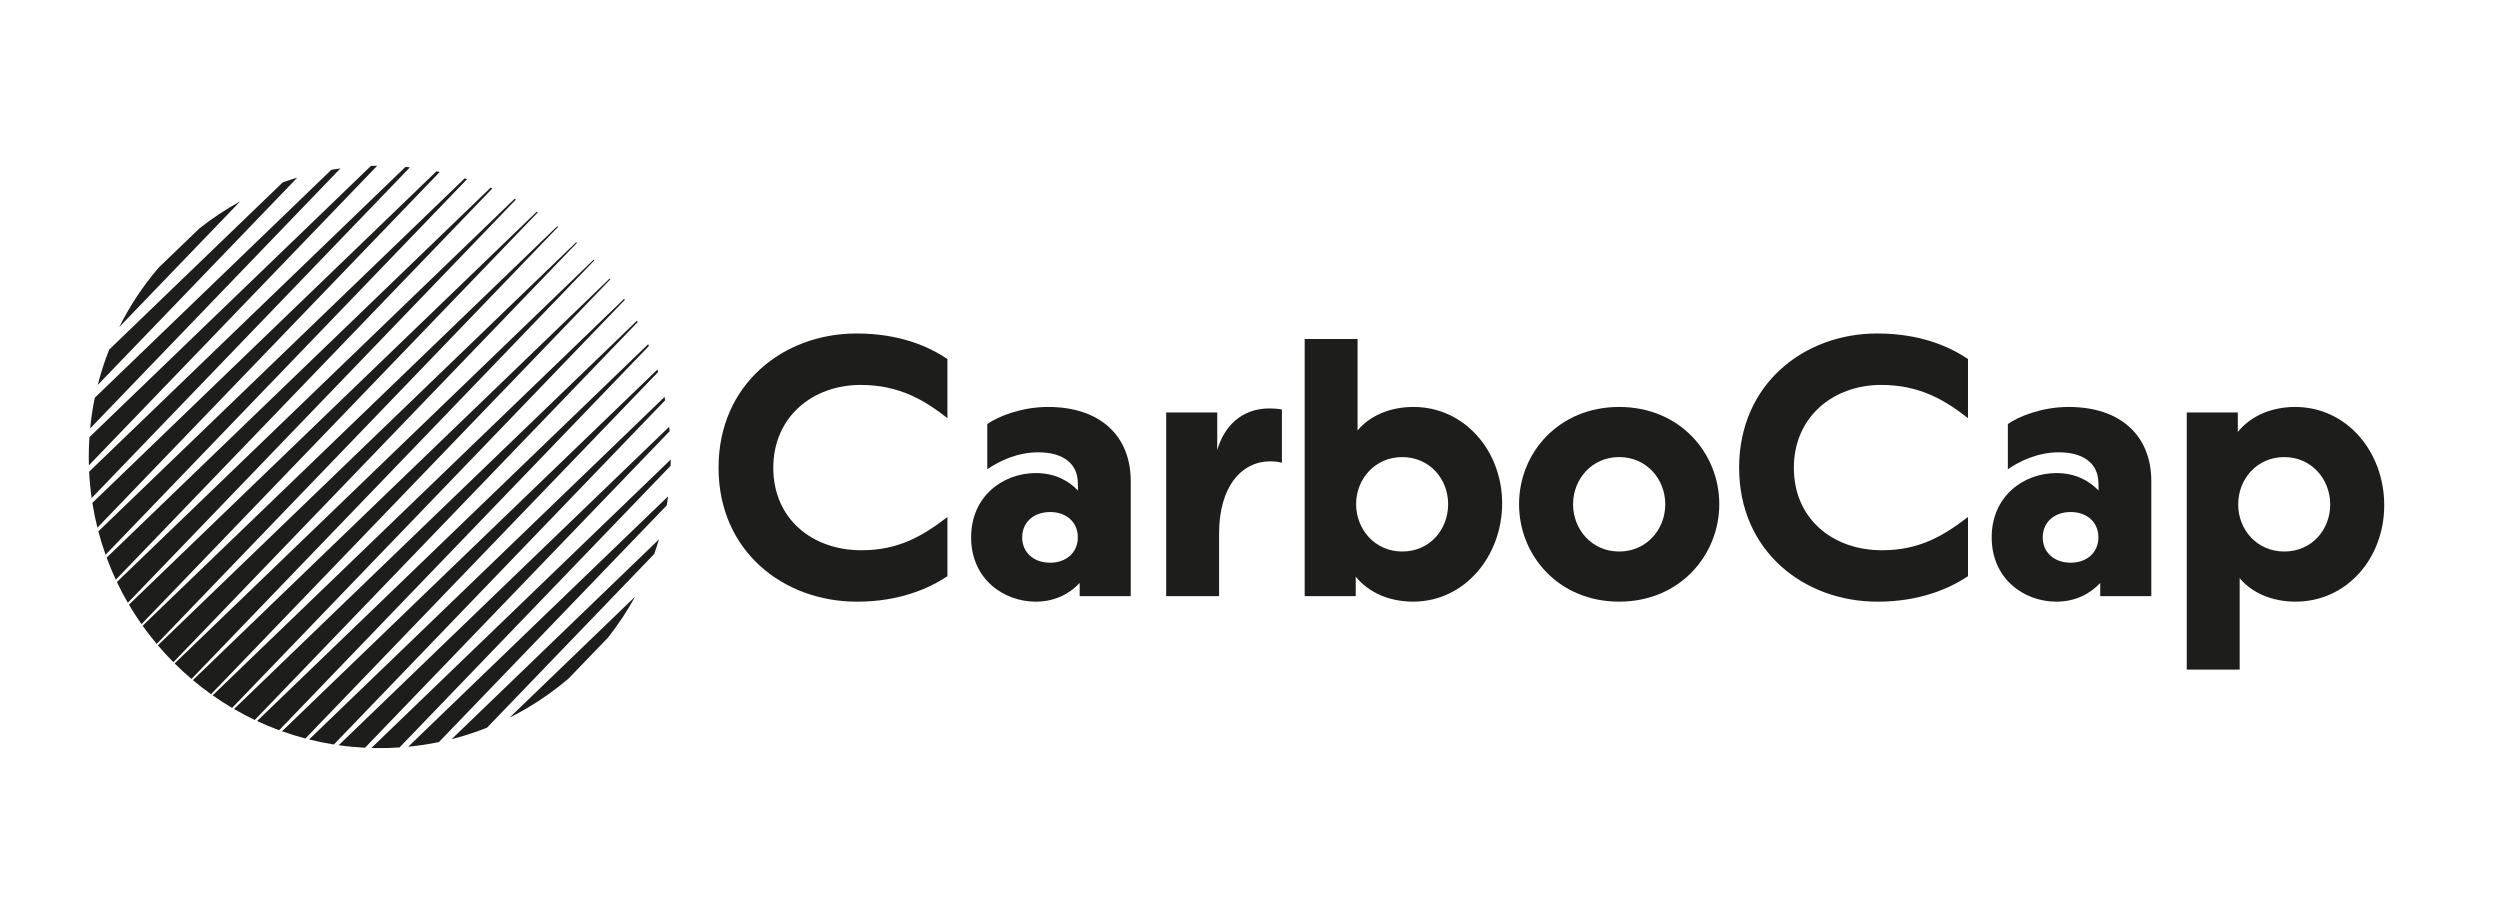 <?xml version="1.0" encoding="UTF-8"?>
<svg id="uuid-5d7b1063-0e1a-4a75-9982-22f956b18471" data-name="Layer 1" xmlns="http://www.w3.org/2000/svg" viewBox="0 0 2202.77 806.61">
  <defs>
    <style>
      .uuid-205c14d0-9652-4cff-b1dc-06c187196723 {
        fill: #1d1d1b;
      }
    </style>
  </defs>
  <g>
    <path class="uuid-205c14d0-9652-4cff-b1dc-06c187196723" d="m124.68,549.94L473.84,187.15c-.31-.2-.61-.4-.92-.6L113.61,532.77c3.47,5.88,7.16,11.6,11.07,17.17h0Z"/>
    <path class="uuid-205c14d0-9652-4cff-b1dc-06c187196723" d="m185.96,611.67l351.83-365.56c-.19-.25-.38-.5-.58-.74l-367.27,353.89c5.17,4.34,10.52,8.48,16.02,12.41h0Z"/>
    <path class="uuid-205c14d0-9652-4cff-b1dc-06c187196723" d="m224.48,634.35l337.41-350.59c-.21-.4-.42-.8-.63-1.19l-355.07,342.14c5.95,3.45,12.05,6.67,18.29,9.64h0Z"/>
    <path class="uuid-205c14d0-9652-4cff-b1dc-06c187196723" d="m204.52,623.74l346.01-359.52c-.2-.31-.4-.61-.6-.92l-362.57,349.37c5.56,3.91,11.28,7.61,17.16,11.08h0Z"/>
    <path class="uuid-205c14d0-9652-4cff-b1dc-06c187196723" d="m112.64,531.1L454.58,175.82c-.4-.21-.8-.42-1.19-.63L103,512.81c2.97,6.24,6.19,12.35,9.64,18.3h0Z"/>
    <path class="uuid-205c14d0-9652-4cff-b1dc-06c187196723" d="m80.75,438.84L361.21,147.43c-1.31-.14-2.63-.26-3.95-.38L78.53,415.62c.39,7.84,1.13,15.58,2.21,23.22h0Z"/>
    <path class="uuid-205c14d0-9652-4cff-b1dc-06c187196723" d="m79.42,377.51l220.52-229.13c-2.68.36-5.34.76-7.99,1.21l-208.44,200.85c-1.83,8.86-3.2,17.9-4.09,27.07h0Z"/>
    <path class="uuid-205c14d0-9652-4cff-b1dc-06c187196723" d="m102.04,510.77L433.86,165.99c-.53-.22-1.05-.44-1.58-.66L93.96,491.33c2.43,6.61,5.13,13.09,8.08,19.43h0Z"/>
    <path class="uuid-205c14d0-9652-4cff-b1dc-06c187196723" d="m334.61,659.16c5.85,0,11.66-.2,17.42-.59l238.86-248.19c.05-1.83.09-3.67.11-5.51l-263.79,254.18c2.46.07,4.92.11,7.4.11h0Z"/>
    <path class="uuid-205c14d0-9652-4cff-b1dc-06c187196723" d="m86.1,339.23l175.86-182.73c-4.32,1.27-8.59,2.66-12.81,4.15l-152.95,147.38c-4.01,10.1-7.39,20.52-10.1,31.2h0Z"/>
    <path class="uuid-205c14d0-9652-4cff-b1dc-06c187196723" d="m85.83,464.91L387.45,151.52c-.96-.2-1.92-.4-2.88-.59L81.38,443.07c1.17,7.39,2.66,14.68,4.44,21.84h0Z"/>
    <path class="uuid-205c14d0-9652-4cff-b1dc-06c187196723" d="m93.03,488.78L411.56,157.82c-.71-.22-1.42-.44-2.13-.66L86.66,468.17c1.84,6.99,3.97,13.86,6.37,20.6h0Z"/>
    <path class="uuid-205c14d0-9652-4cff-b1dc-06c187196723" d="m386.74,653.85l200.73-208.57c.44-2.65.84-5.31,1.21-7.99l-228.99,220.65c9.17-.89,18.19-2.26,27.05-4.09h0Z"/>
    <path class="uuid-205c14d0-9652-4cff-b1dc-06c187196723" d="m152.76,583.47L508.38,213.97c-.21-.2-.42-.39-.64-.59l-368.64,355.21c4.36,5.14,8.92,10.1,13.66,14.87h0Z"/>
    <path class="uuid-205c14d0-9652-4cff-b1dc-06c187196723" d="m138.07,567.38L491.76,199.89c-.25-.19-.49-.39-.74-.58L125.67,551.34c3.93,5.51,8.06,10.86,12.4,16.03h0Z"/>
    <path class="uuid-205c14d0-9652-4cff-b1dc-06c187196723" d="m429.13,641.16l147.29-153.04c1.49-4.22,2.88-8.5,4.15-12.82l-182.62,175.97c10.68-2.71,21.09-6.1,31.18-10.11h0Z"/>
    <path class="uuid-205c14d0-9652-4cff-b1dc-06c187196723" d="m153.86,584.57c4.77,4.75,9.73,9.31,14.86,13.67l355-368.86c-.19-.21-.39-.42-.59-.64l-369.28,355.83h0Z"/>
    <path class="uuid-205c14d0-9652-4cff-b1dc-06c187196723" d="m78.21,402.61c0,2.48.04,4.95.11,7.4l254.03-263.94c-1.84.02-3.68.05-5.51.11l-248.04,239c-.39,5.76-.59,11.57-.59,17.43h0Z"/>
    <path class="uuid-205c14d0-9652-4cff-b1dc-06c187196723" d="m139.69,235.93c-13.56,15.85-25.21,33.38-34.62,52.23l106.56-110.72c-12.73,6.97-24.8,15-36.1,23.96l-35.84,34.54h0Z"/>
    <path class="uuid-205c14d0-9652-4cff-b1dc-06c187196723" d="m245.94,643.4l325.8-338.52c-.22-.53-.44-1.06-.66-1.58l-344.57,332.02c6.34,2.95,12.82,5.65,19.42,8.09h0Z"/>
    <path class="uuid-205c14d0-9652-4cff-b1dc-06c187196723" d="m501.19,597.64l34.52-35.86c8.95-11.31,16.97-23.39,23.94-36.12l-110.66,106.63c18.84-9.41,36.35-21.08,52.2-34.64h0Z"/>
    <path class="uuid-205c14d0-9652-4cff-b1dc-06c187196723" d="m321.6,658.84l268.42-278.89c-.12-1.32-.24-2.64-.38-3.95l-291.24,280.63c7.63,1.08,15.37,1.82,23.2,2.22h0Z"/>
    <path class="uuid-205c14d0-9652-4cff-b1dc-06c187196723" d="m269.08,650.7l310.83-322.96c-.22-.71-.43-1.42-.66-2.13l-330.76,318.71c6.74,2.4,13.61,4.53,20.59,6.37h0Z"/>
    <path class="uuid-205c14d0-9652-4cff-b1dc-06c187196723" d="m272.34,651.54c7.16,1.79,14.45,3.27,21.83,4.45l291.96-303.36c-.19-.96-.39-1.93-.59-2.89l-313.21,301.8h0Z"/>
  </g>
  <g>
    <path class="uuid-205c14d0-9652-4cff-b1dc-06c187196723" d="m633.11,412.14c0-73.8,57.29-118.31,121.55-118.31,38.36,0,63.93,11.65,80.12,22.5v52.12c-19.58-15.38-42.08-29.29-76.39-29.29-42.57,0-77.04,28.32-77.04,72.99s33.83,72.67,77.69,72.67c32.05,0,53.25-11.98,75.75-29.29v52.12c-15.86,10.68-42.24,22.5-79.63,22.5-64.9,0-122.04-44.51-122.04-117.99Z"/>
    <path class="uuid-205c14d0-9652-4cff-b1dc-06c187196723" d="m855.65,473.48c0-36.58,28.49-56.65,56.97-56.65,17.16,0,29.13,6.96,37.23,15.38l-.16-6.96c-.32-17.8-14.24-26.71-34.8-26.71-18.61,0-34.31,7.61-44.99,14.89v-39.82c9.71-6.8,30.27-15.05,53.57-15.05,46.13,0,72.83,25.73,72.83,65.23v101.48h-44.99v-11.65c-8.25,8.9-21.04,16.51-38.68,16.51-28.49,0-56.97-20.07-56.97-56.65Zm94.04,0c0-13.92-10.68-22.33-24.28-22.33-14.89,0-24.76,9.23-24.76,22.33s9.87,22.33,24.76,22.33c13.6,0,24.28-8.58,24.28-22.33Z"/>
    <path class="uuid-205c14d0-9652-4cff-b1dc-06c187196723" d="m1027.53,363.42h44.99v33.34c5.67-20.56,21.04-36.9,45.97-36.9,3.72,0,8.09.32,11.01.97v46.94c-2.91-.81-6.15-1.29-10.2-1.29-25.25,0-45.16,22.01-45.16,63.77v55.03h-46.61v-161.85Z"/>
    <path class="uuid-205c14d0-9652-4cff-b1dc-06c187196723" d="m1196.18,379.28c10.36-12.62,28.16-20.72,49.2-20.72,44.99,0,78.17,38.68,78.17,84.97s-32.86,86.59-78.5,86.59c-20.56,0-39.01-7.77-50.5-22.01v17.16h-44.99v-226.59h46.61v80.6Zm79.79,64.9c0-22.17-16.35-41.43-40.46-41.43s-40.62,19.42-40.62,41.43,16.35,41.76,40.62,41.76,40.46-19.26,40.46-41.76Z"/>
    <path class="uuid-205c14d0-9652-4cff-b1dc-06c187196723" d="m1338.45,444.18c0-44.99,34.8-85.62,88.21-85.62s88.21,40.62,88.21,85.62-34.8,85.94-88.21,85.94-88.21-40.62-88.21-85.94Zm128.83.16c0-22.01-16.35-41.6-40.62-41.6s-40.62,19.58-40.62,41.6,16.35,41.6,40.62,41.6,40.62-19.58,40.62-41.6Z"/>
    <path class="uuid-205c14d0-9652-4cff-b1dc-06c187196723" d="m1532.34,412.14c0-73.8,57.29-118.31,121.55-118.31,38.36,0,63.93,11.65,80.12,22.5v52.12c-19.58-15.38-42.08-29.29-76.39-29.29-42.57,0-77.04,28.32-77.04,72.99s33.83,72.67,77.69,72.67c32.05,0,53.25-11.98,75.75-29.29v52.12c-15.86,10.68-42.24,22.5-79.63,22.5-64.9,0-122.03-44.51-122.03-117.99Z"/>
    <path class="uuid-205c14d0-9652-4cff-b1dc-06c187196723" d="m1754.88,473.48c0-36.58,28.49-56.65,56.97-56.65,17.16,0,29.13,6.96,37.23,15.38l-.16-6.96c-.32-17.8-14.24-26.71-34.8-26.71-18.61,0-34.31,7.61-44.99,14.89v-39.82c9.71-6.8,30.27-15.05,53.57-15.05,46.13,0,72.83,25.73,72.83,65.23v101.48h-44.99v-11.65c-8.25,8.9-21.04,16.51-38.68,16.51-28.49,0-56.97-20.07-56.97-56.65Zm94.03,0c0-13.92-10.68-22.33-24.28-22.33-14.89,0-24.76,9.23-24.76,22.33s9.87,22.33,24.76,22.33c13.6,0,24.28-8.58,24.28-22.33Z"/>
    <path class="uuid-205c14d0-9652-4cff-b1dc-06c187196723" d="m1926.77,590.01v-226.59h44.99v17.16c11.49-14.24,29.94-22.01,50.5-22.01,45.64,0,78.5,39.65,78.5,86.59s-33.18,84.97-78.17,84.97c-21.04,0-38.84-8.09-49.2-20.72v80.6h-46.61Zm45.32-145.5c0,22.01,16.35,41.43,40.62,41.43s40.46-19.26,40.46-41.43-16.35-41.76-40.46-41.76-40.62,19.26-40.62,41.76Z"/>
  </g>
</svg>